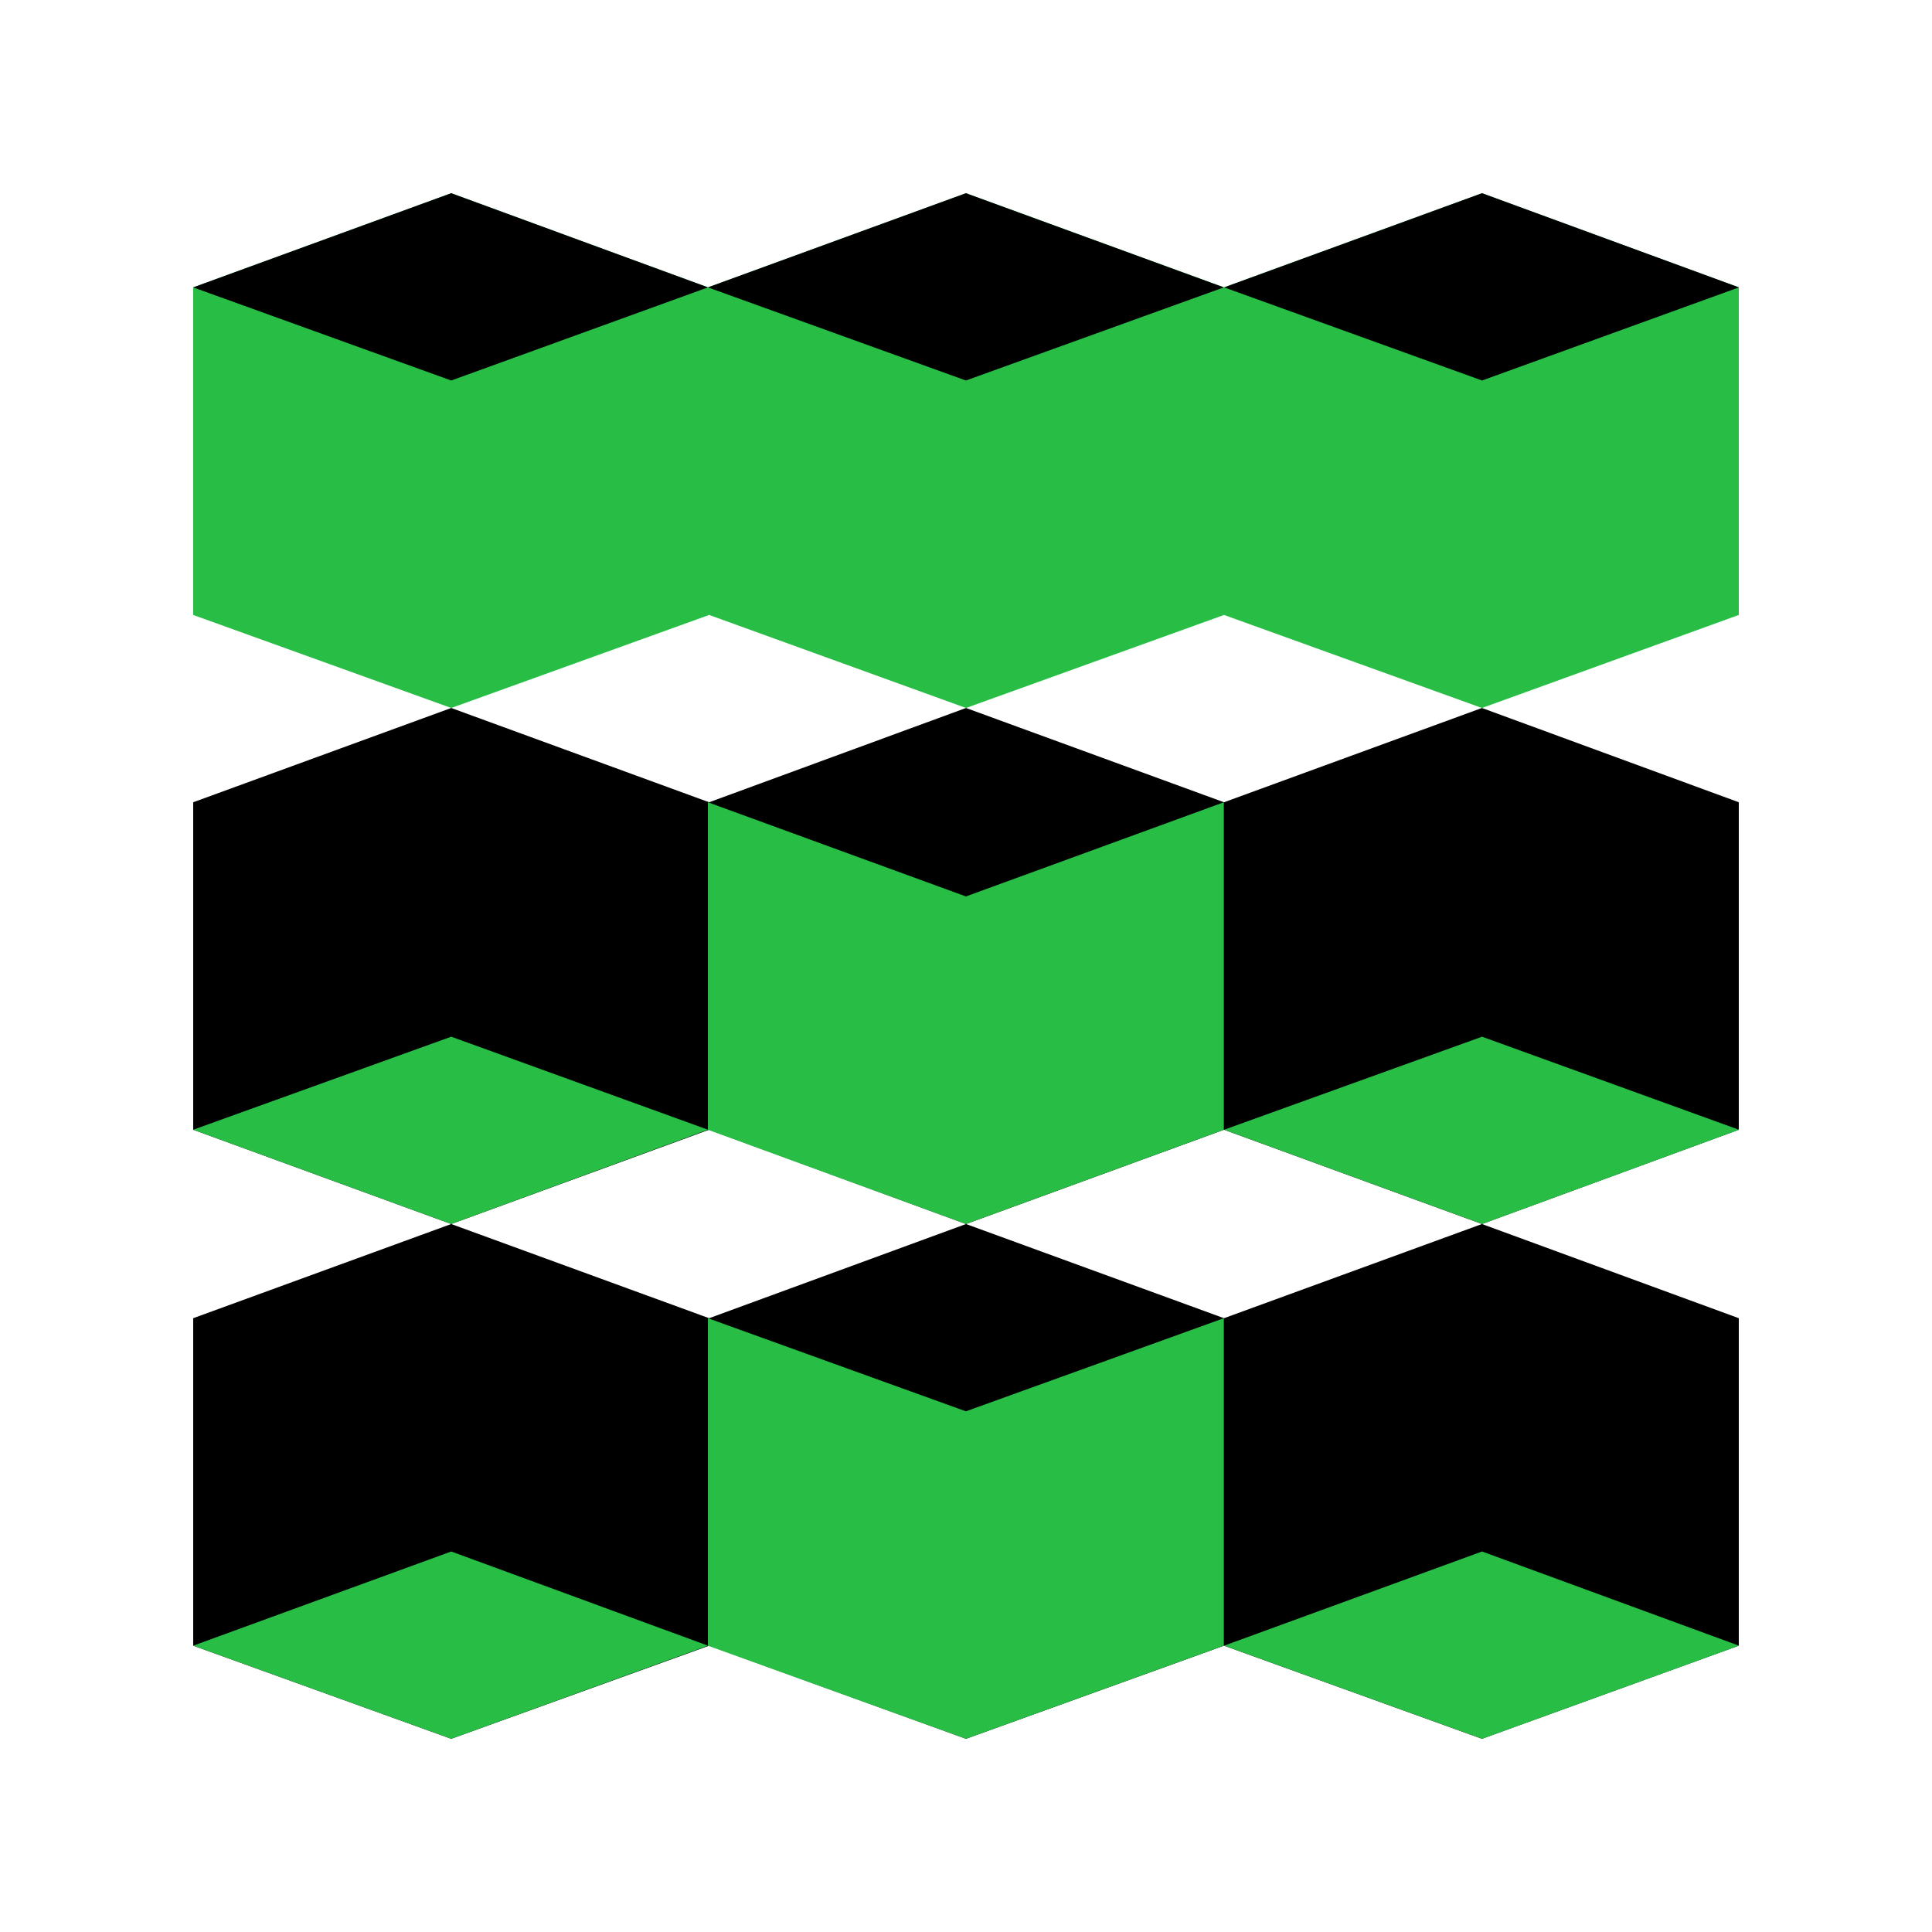 <svg width="20" height="20" viewBox="0 0 20 20" fill="none" xmlns="http://www.w3.org/2000/svg">
<path d="M18 8.305L15.341 7.329L12.671 8.305L10 7.329L7.341 8.305L4.671 7.329L2 8.305V11.695L4.671 12.671L7.341 11.695L10 12.671L12.671 11.695L15.341 12.671L18 11.695V8.305Z" fill="black"/>
<path d="M18 2.975L15.341 2L12.671 2.975L10 2L7.329 2.975L4.671 2L2 2.975V6.366L4.671 7.329L7.341 6.366L10 7.329L12.671 6.366L15.341 7.329L18 6.366V2.975Z" fill="#28BE46"/>
<path d="M7.329 2.975L4.671 3.939L2 2.975L4.671 2L7.329 2.975Z" fill="black"/>
<path d="M12.669 2.975L9.999 3.939L7.328 2.975L9.999 2L12.669 2.975Z" fill="black"/>
<path d="M18.001 2.975L15.342 3.939L12.672 2.975L15.342 2L18.001 2.975Z" fill="black"/>
<path d="M2 11.695L4.671 10.732L7.329 11.695L4.671 12.671L2 11.695Z" fill="#28BE46"/>
<path d="M12.672 11.695L15.342 10.732L18.001 11.695L15.342 12.671L12.672 11.695Z" fill="#28BE46"/>
<path d="M12.669 8.305L9.999 9.28L7.328 8.305V11.695L9.999 12.671L12.669 11.695V8.305Z" fill="#28BE46"/>
<path d="M18 13.646L15.341 12.671L12.671 13.646L10 12.671L7.341 13.646L4.671 12.671L2 13.646V17.036L4.671 18L7.341 17.036L10 18L12.671 17.036L15.341 18L18 17.036V13.646Z" fill="black"/>
<path d="M2 17.036L4.671 16.061L7.329 17.036L4.671 18L2 17.036Z" fill="#28BE46"/>
<path d="M12.672 17.036L15.342 16.061L18.001 17.036L15.342 18L12.672 17.036Z" fill="#28BE46"/>
<path d="M12.669 13.646L9.999 14.61L7.328 13.646V17.036L9.999 18L12.669 17.036V13.646Z" fill="#28BE46"/>
</svg>
